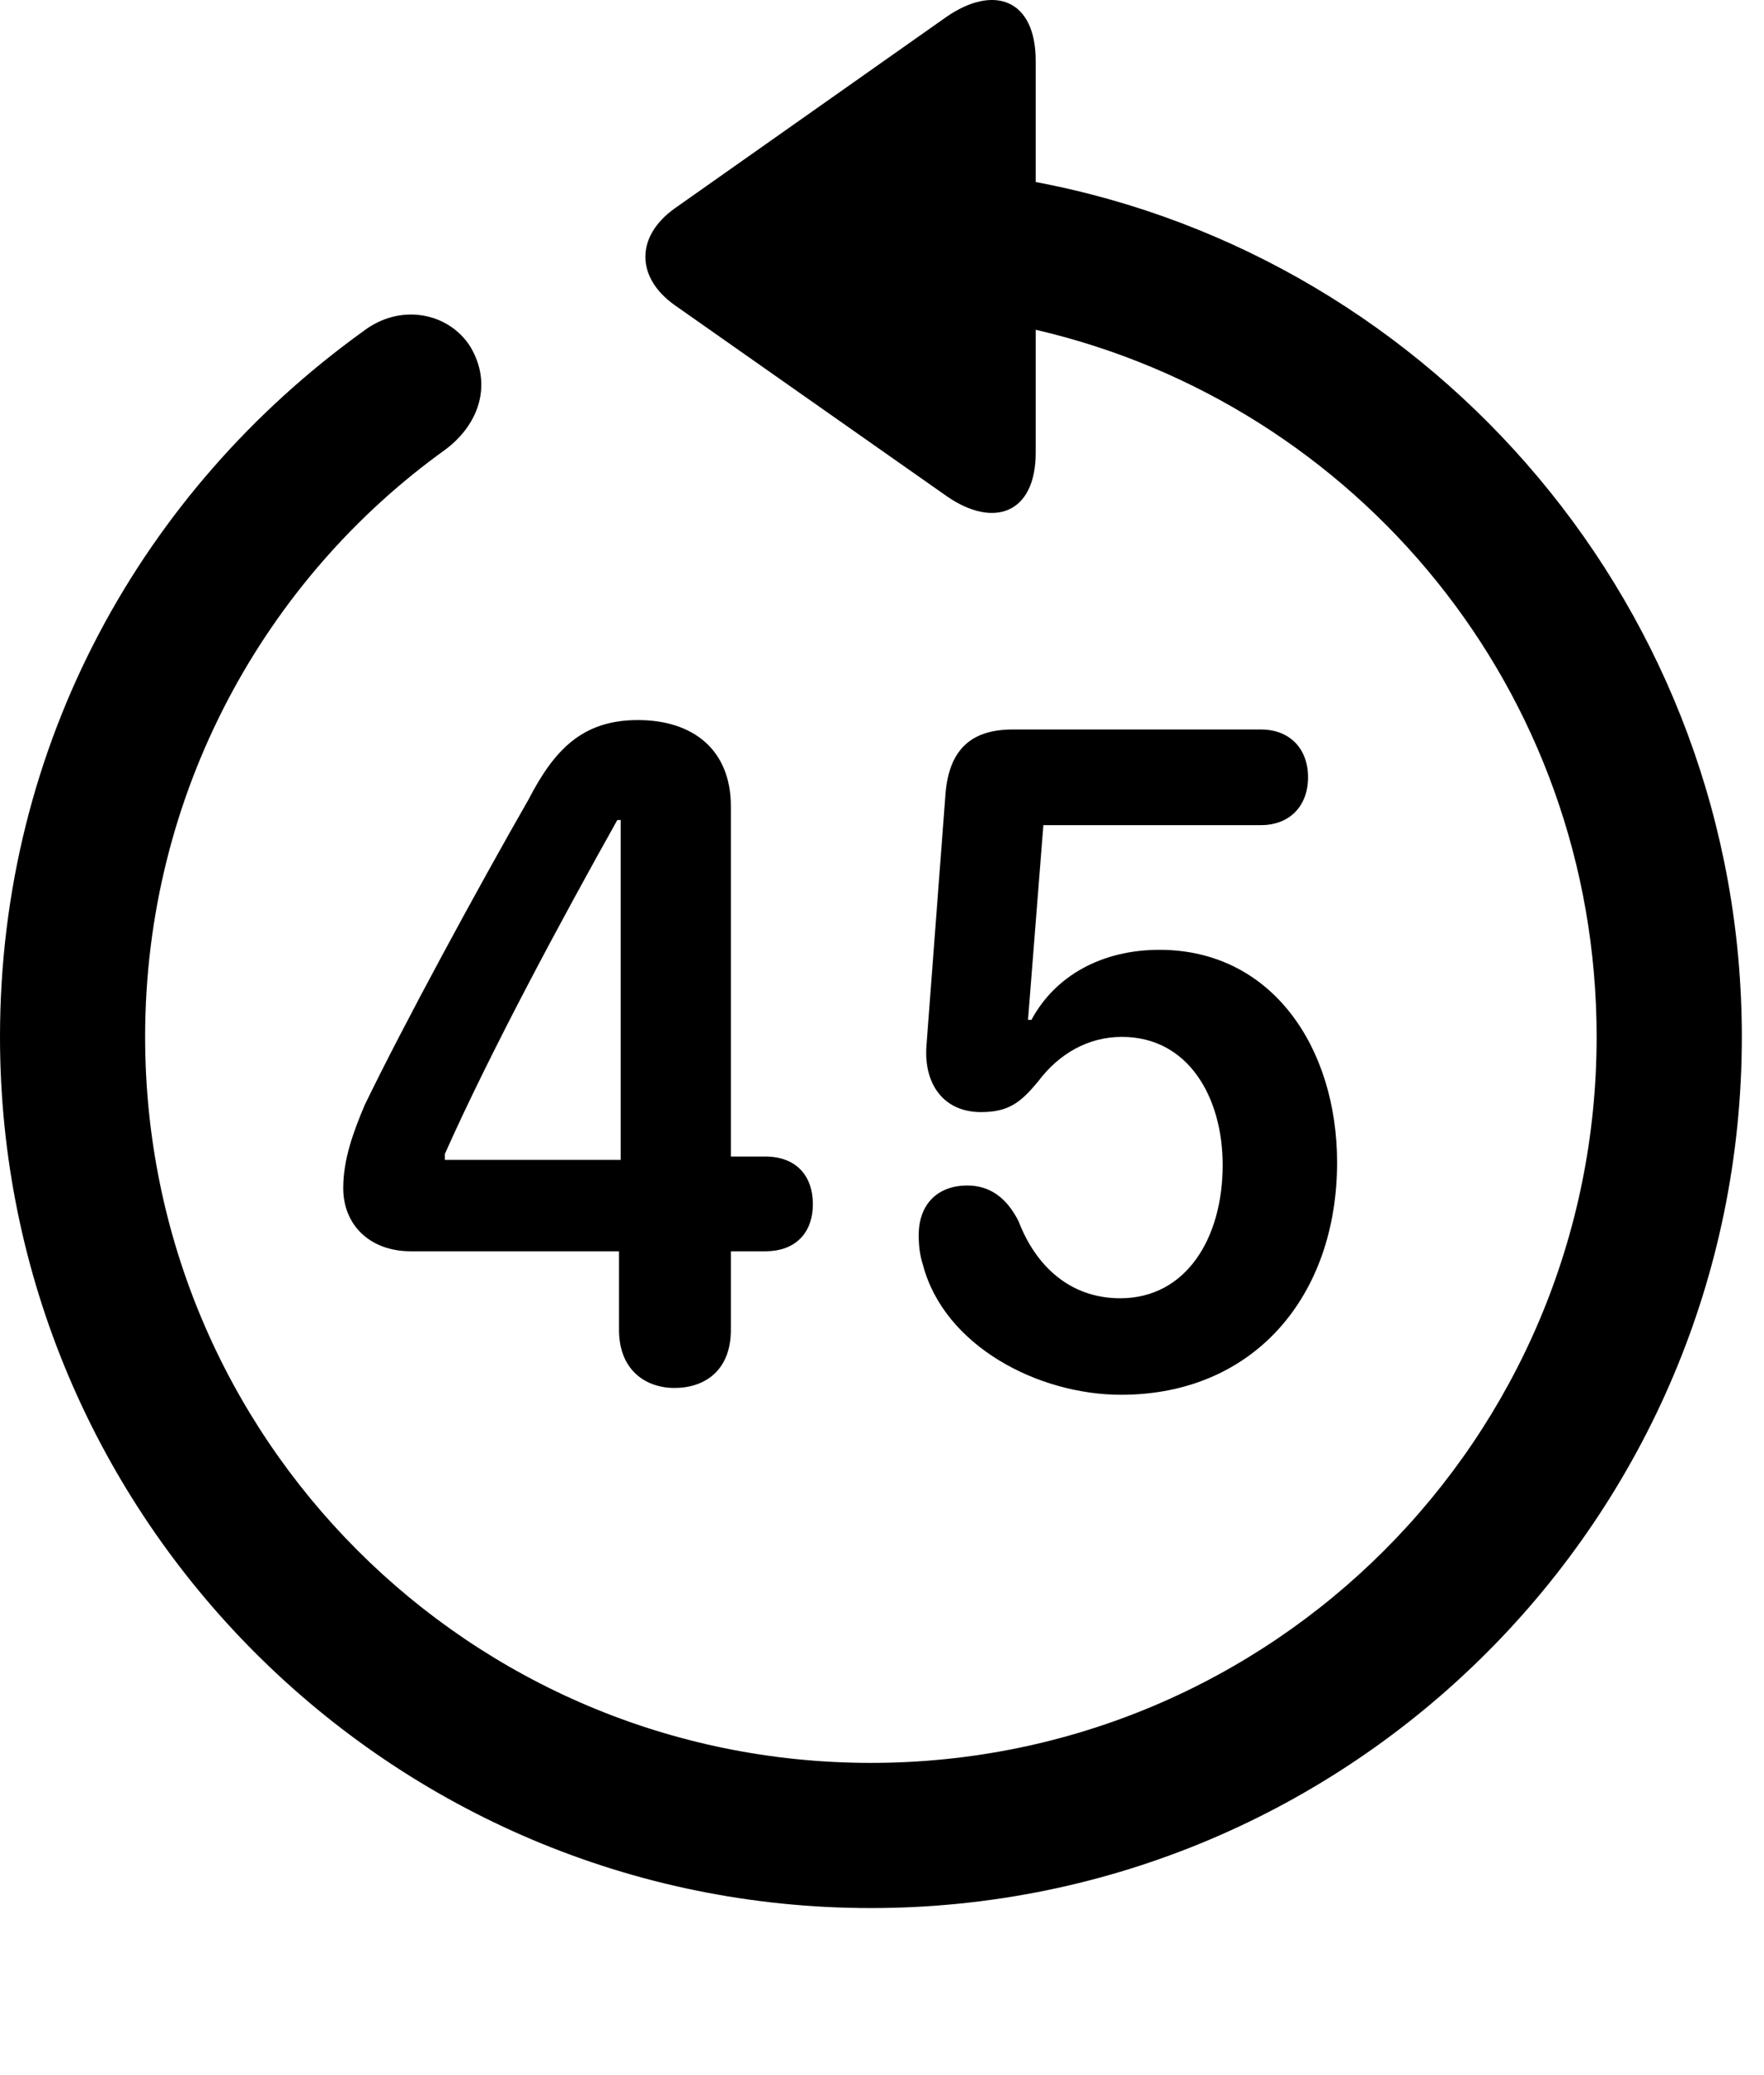<svg version="1.1" xmlns="http://www.w3.org/2000/svg" xmlns:xlink="http://www.w3.org/1999/xlink" viewBox="0 0 28.246 33.213">
 <g>
  
  <path d="M13.945 30.545C21.643 30.545 27.891 24.297 27.891 16.599C27.891 9.777 22.982 4.117 16.584 2.914L16.584 0.973C16.584-0.012 15.914-0.258 15.148 0.275L10.801 3.338C10.172 3.789 10.185 4.445 10.801 4.883L15.162 7.945C15.914 8.465 16.584 8.219 16.584 7.248L16.584 5.279C21.725 6.469 25.566 11.049 25.566 16.599C25.566 23.025 20.371 28.221 13.945 28.221C7.52 28.221 2.324 23.025 2.324 16.599C2.324 12.703 4.238 9.271 7.137 7.193C7.697 6.769 7.875 6.127 7.533 5.553C7.191 5.006 6.412 4.842 5.811 5.307C2.283 7.849 0 11.91 0 16.599C0 24.297 6.248 30.545 13.945 30.545Z" style="fill:hsl(0 0 0/0.85)"></path>
  <path d="M10.801 22.219C11.279 22.219 11.703 21.945 11.703 21.289L11.703 20.031L12.25 20.031C12.783 20.031 13.016 19.689 13.016 19.279C13.016 18.828 12.756 18.514 12.25 18.514L11.703 18.514L11.703 12.908C11.703 12.006 11.102 11.527 10.213 11.527C9.324 11.527 8.873 12.006 8.463 12.799C7.656 14.207 6.467 16.394 5.838 17.693C5.66 18.117 5.496 18.555 5.496 19.019C5.496 19.621 5.934 20.031 6.576 20.031L9.912 20.031L9.912 21.289C9.912 21.931 10.336 22.219 10.801 22.219ZM9.939 18.568L7.123 18.568L7.123 18.473C7.861 16.818 8.996 14.713 9.885 13.127L9.939 13.127ZM17.951 22.328C20.084 22.328 21.41 20.742 21.41 18.609C21.41 16.777 20.371 15.205 18.566 15.205C17.65 15.205 16.898 15.615 16.516 16.326L16.461 16.326L16.707 13.209L20.193 13.209C20.645 13.209 20.945 12.908 20.945 12.443C20.945 11.978 20.645 11.678 20.193 11.678L16.215 11.678C15.504 11.678 15.176 12.047 15.135 12.771L14.834 16.75C14.793 17.352 15.107 17.803 15.709 17.803C16.16 17.803 16.352 17.639 16.625 17.31C16.953 16.873 17.418 16.599 17.965 16.599C19.031 16.599 19.578 17.57 19.578 18.65C19.578 19.826 18.99 20.783 17.938 20.783C17.131 20.783 16.584 20.264 16.311 19.553C16.119 19.17 15.846 18.978 15.49 18.978C15.012 18.978 14.711 19.279 14.711 19.771C14.711 19.922 14.725 20.086 14.779 20.25C15.121 21.549 16.625 22.328 17.951 22.328Z" style="fill:hsl(0 0 0/0.85)"></path>
 </g>
</svg>
